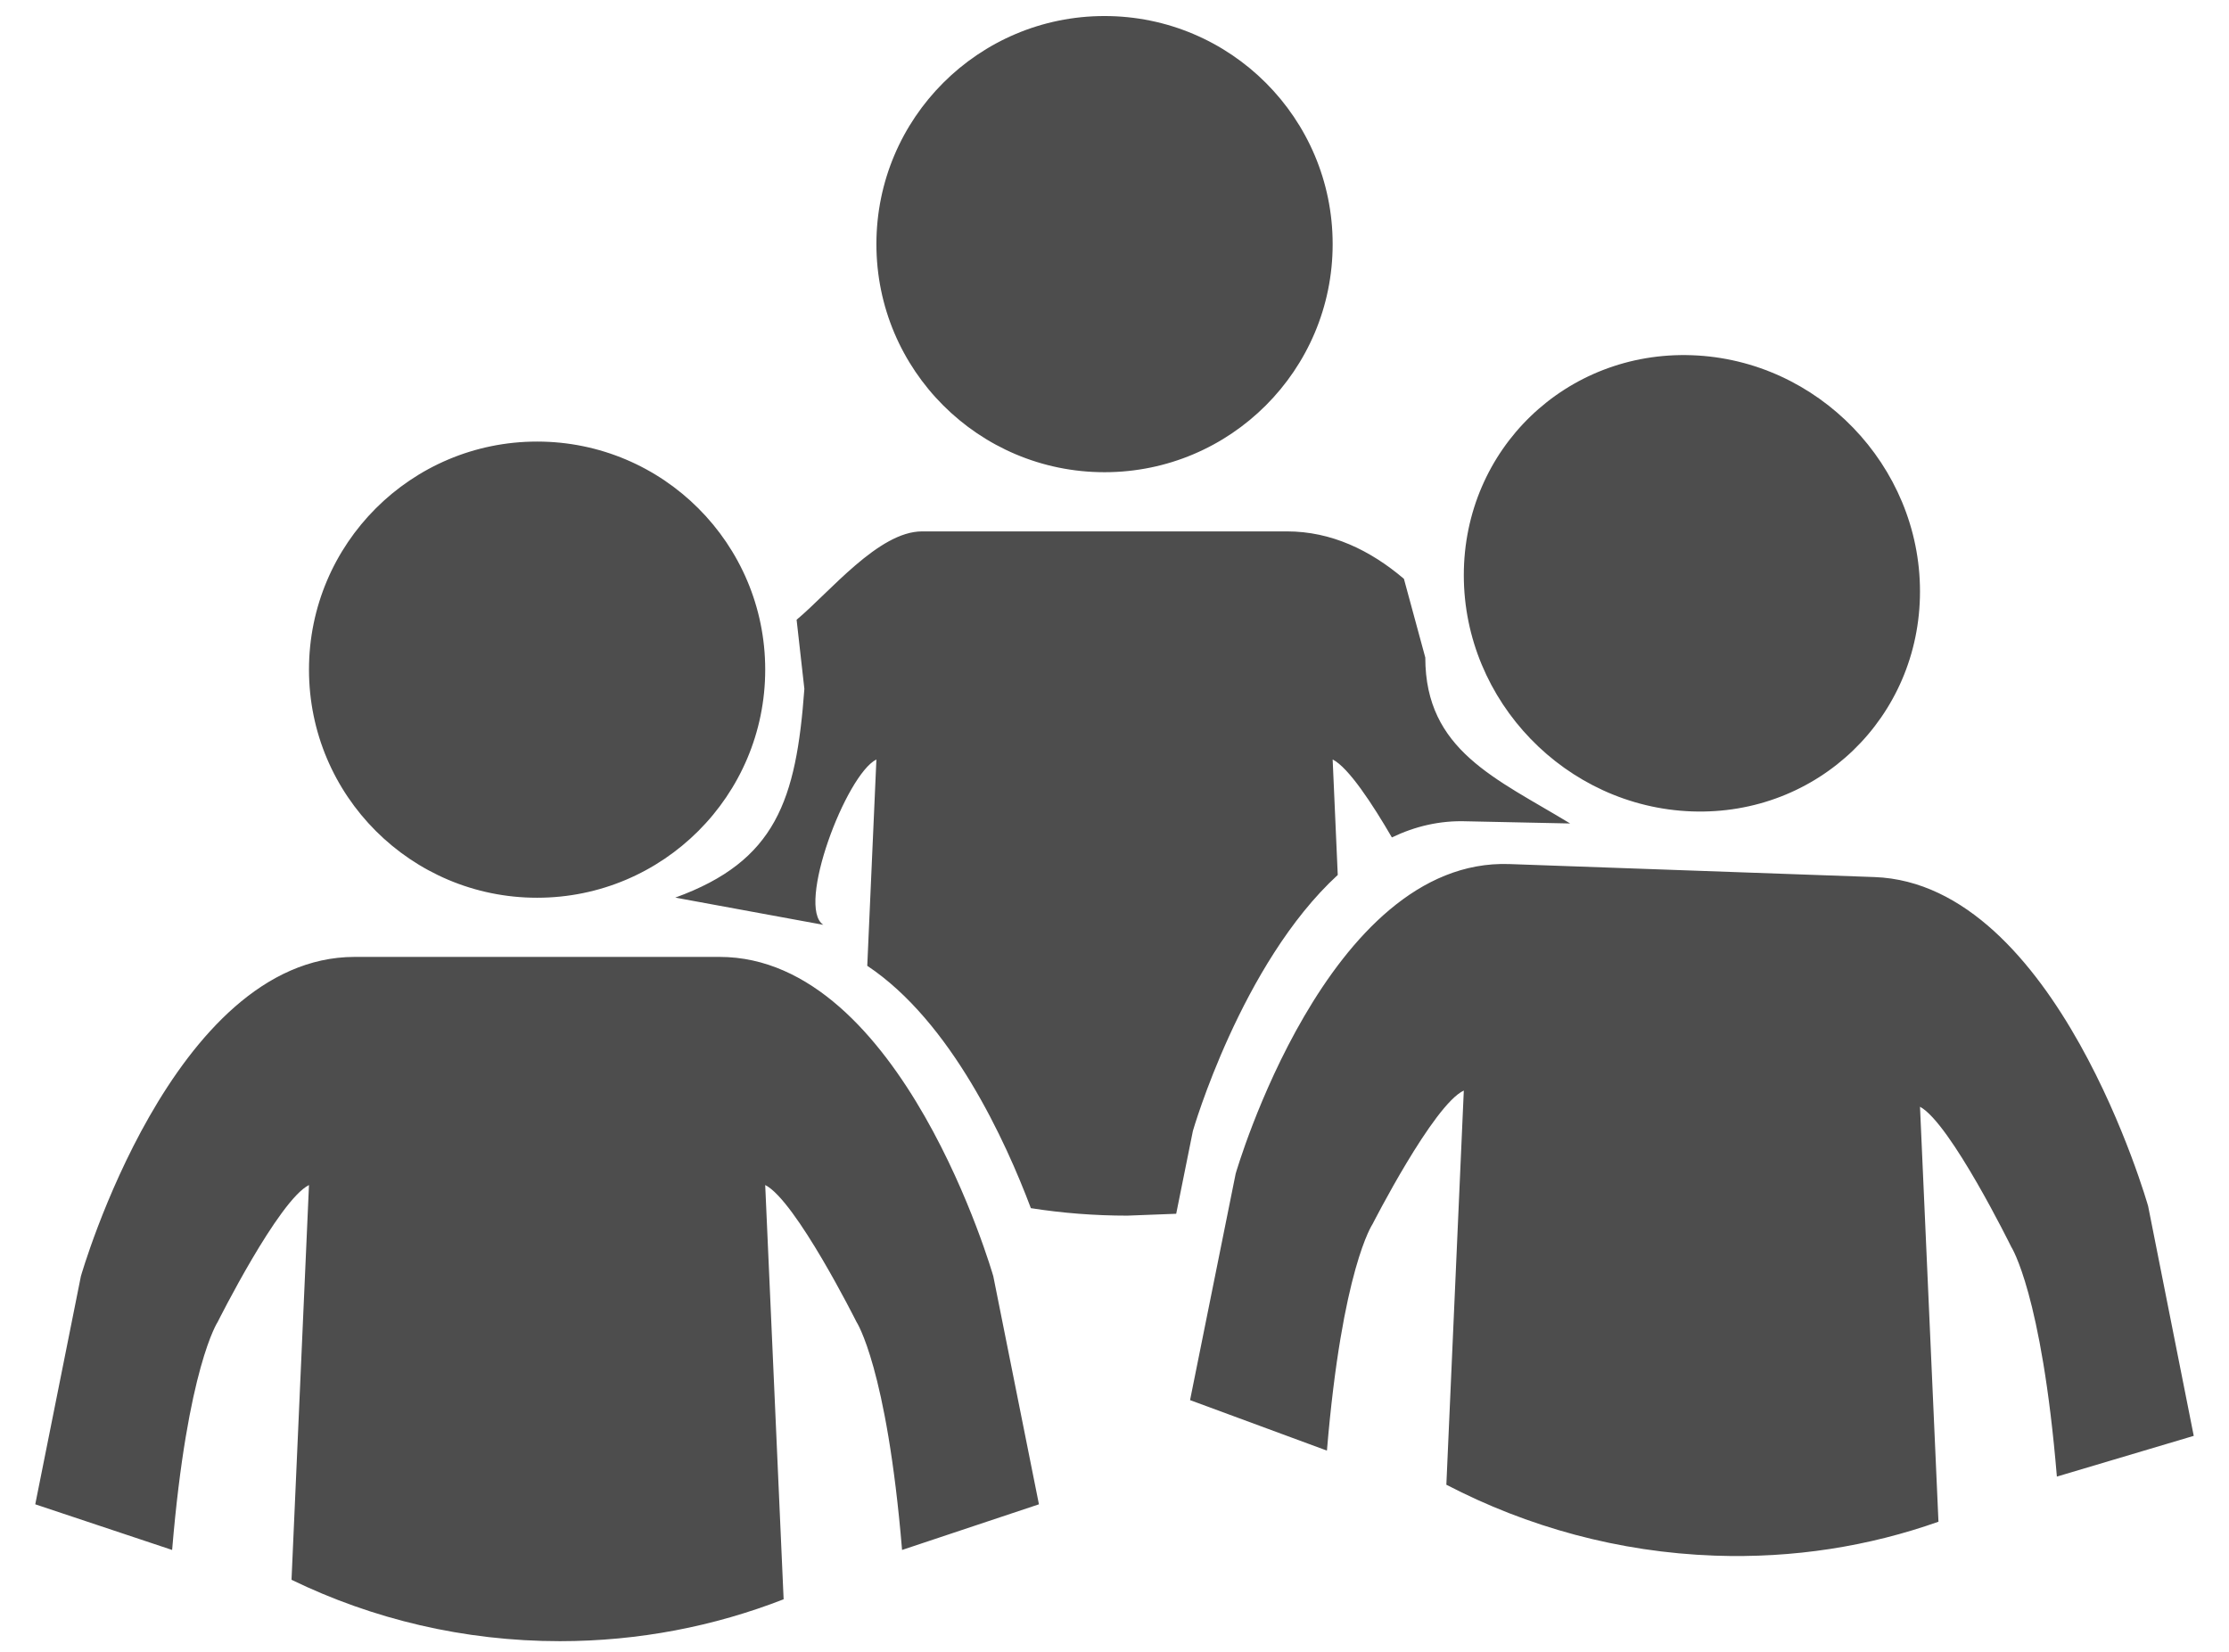 <?xml version="1.0" encoding="utf-8"?>
<!-- Generator: Adobe Illustrator 16.0.0, SVG Export Plug-In . SVG Version: 6.00 Build 0)  -->
<!DOCTYPE svg PUBLIC "-//W3C//DTD SVG 1.1//EN" "http://www.w3.org/Graphics/SVG/1.1/DTD/svg11.dtd">
<svg version="1.1"
	 id="Layer_1" sodipodi:docname="credits.svg" inkscape:version="0.48.5 r10040" xmlns:dc="http://purl.org/dc/elements/1.1/" xmlns:cc="http://creativecommons.org/ns#" xmlns:rdf="http://www.w3.org/1999/02/22-rdf-syntax-ns#" xmlns:svg="http://www.w3.org/2000/svg" xmlns:sodipodi="http://sodipodi.sourceforge.net/DTD/sodipodi-0.dtd" xmlns:inkscape="http://www.inkscape.org/namespaces/inkscape"
	 xmlns="http://www.w3.org/2000/svg" xmlns:xlink="http://www.w3.org/1999/xlink" x="0px" y="0px" width="800px" height="593.109px"
	 viewBox="-144 -103.794 800 593.109" enable-background="new -144 -103.794 800 593.109" xml:space="preserve">
<sodipodi:namedview  id="namedview5" inkscape:window-height="480" inkscape:window-width="640" inkscape:pageshadow="2" inkscape:pageopacity="0" inkscape:window-maximized="0" bordercolor="#666666" pagecolor="#ffffff" guidetolerance="10" inkscape:cy="192.7605" gridtolerance="10" inkscape:cx="256" objecttolerance="10" inkscape:zoom="0.55859375" showgrid="false" borderopacity="1" inkscape:current-layer="Layer_1" inkscape:window-y="0" inkscape:window-x="0">
	</sodipodi:namedview>
<path id="path3" fill="#4D4D4D" d="M252.416-98.038c45.215,0,81.881,36.653,81.881,81.872c0,45.213-36.666,81.863-81.881,81.863
	c-45.212,0-81.87-36.652-81.87-81.863C170.545-61.385,207.204-98.038,252.416-98.038z M170.545,168.803
	c-10.914,5.457-28.909,52.96-19.04,59.356l-53.148-9.772c36.158-13.103,43.399-34.981,46.335-74.908l-2.788-24.826
	c11.874-9.877,29.436-31.713,45.02-31.713h130.986c15.918,0,29.908,6.77,41.961,17.022l7.674,28.259
	c0,33.369,25.424,43.397,51.987,59.557l-37.147-0.78c-9.656-0.345-18.602,1.83-26.833,5.787
	c-6.972-11.985-15.589-25.139-21.258-27.981l1.831,41.451c-34.658,31.816-51.99,91.871-51.99,91.871l-5.995,29.74L260.6,332.54
	c-11.776,0-23.343-0.914-34.614-2.683c-8.981-23.864-28.551-66.92-58.72-86.991L170.545,168.803z M48.769,54.701
	c45.212,0,81.87,36.653,81.87,81.864c0,45.22-36.66,81.872-81.87,81.872c-45.222,0-81.872-36.653-81.872-81.872
	C-33.104,91.354,3.547,54.701,48.769,54.701z M-33.104,321.554c-10.914,5.452-32.747,49.108-32.747,49.108
	s-10.914,16.368-16.371,81.879l-49.124-16.385l16.378-81.864c0,0,32.746-114.618,98.241-114.618h130.988
	c65.495,0,98.241,114.618,98.241,114.618l16.378,81.864l-49.124,16.385c-5.457-65.511-16.371-81.879-16.371-81.879
	s-21.833-43.656-32.747-49.108l6.611,148.69c-24.893,9.7-51.974,15.036-80.297,15.036c-34.532,0-67.212-7.914-96.323-22.034
	L-33.104,321.554z M463.231,23.708c45.212,1.613,81.865,39.568,81.865,84.781c0,45.218-36.654,80.566-81.865,78.957
	c-45.227-1.612-81.863-39.568-81.863-84.781C381.367,57.446,418.005,22.096,463.231,23.708z M381.367,287.644
	c-10.914,5.065-32.754,47.938-32.754,47.938s-10.914,15.998-16.371,81.297l-49.125-18.124l16.371-81.28
	c0,0,32.752-113.458,98.251-111.126l130.987,4.662c65.495,2.331,98.248,118.114,98.248,118.114l16.371,82.461l-49.124,14.616
	c-5.458-65.689-16.37-82.447-16.37-82.447s-21.843-44.449-32.754-50.296l6.626,148.948c-24.899,8.813-51.989,13.177-80.306,12.172
	c-34.523-1.229-67.204-10.313-96.315-25.454L381.367,287.644z"/>
</svg>
